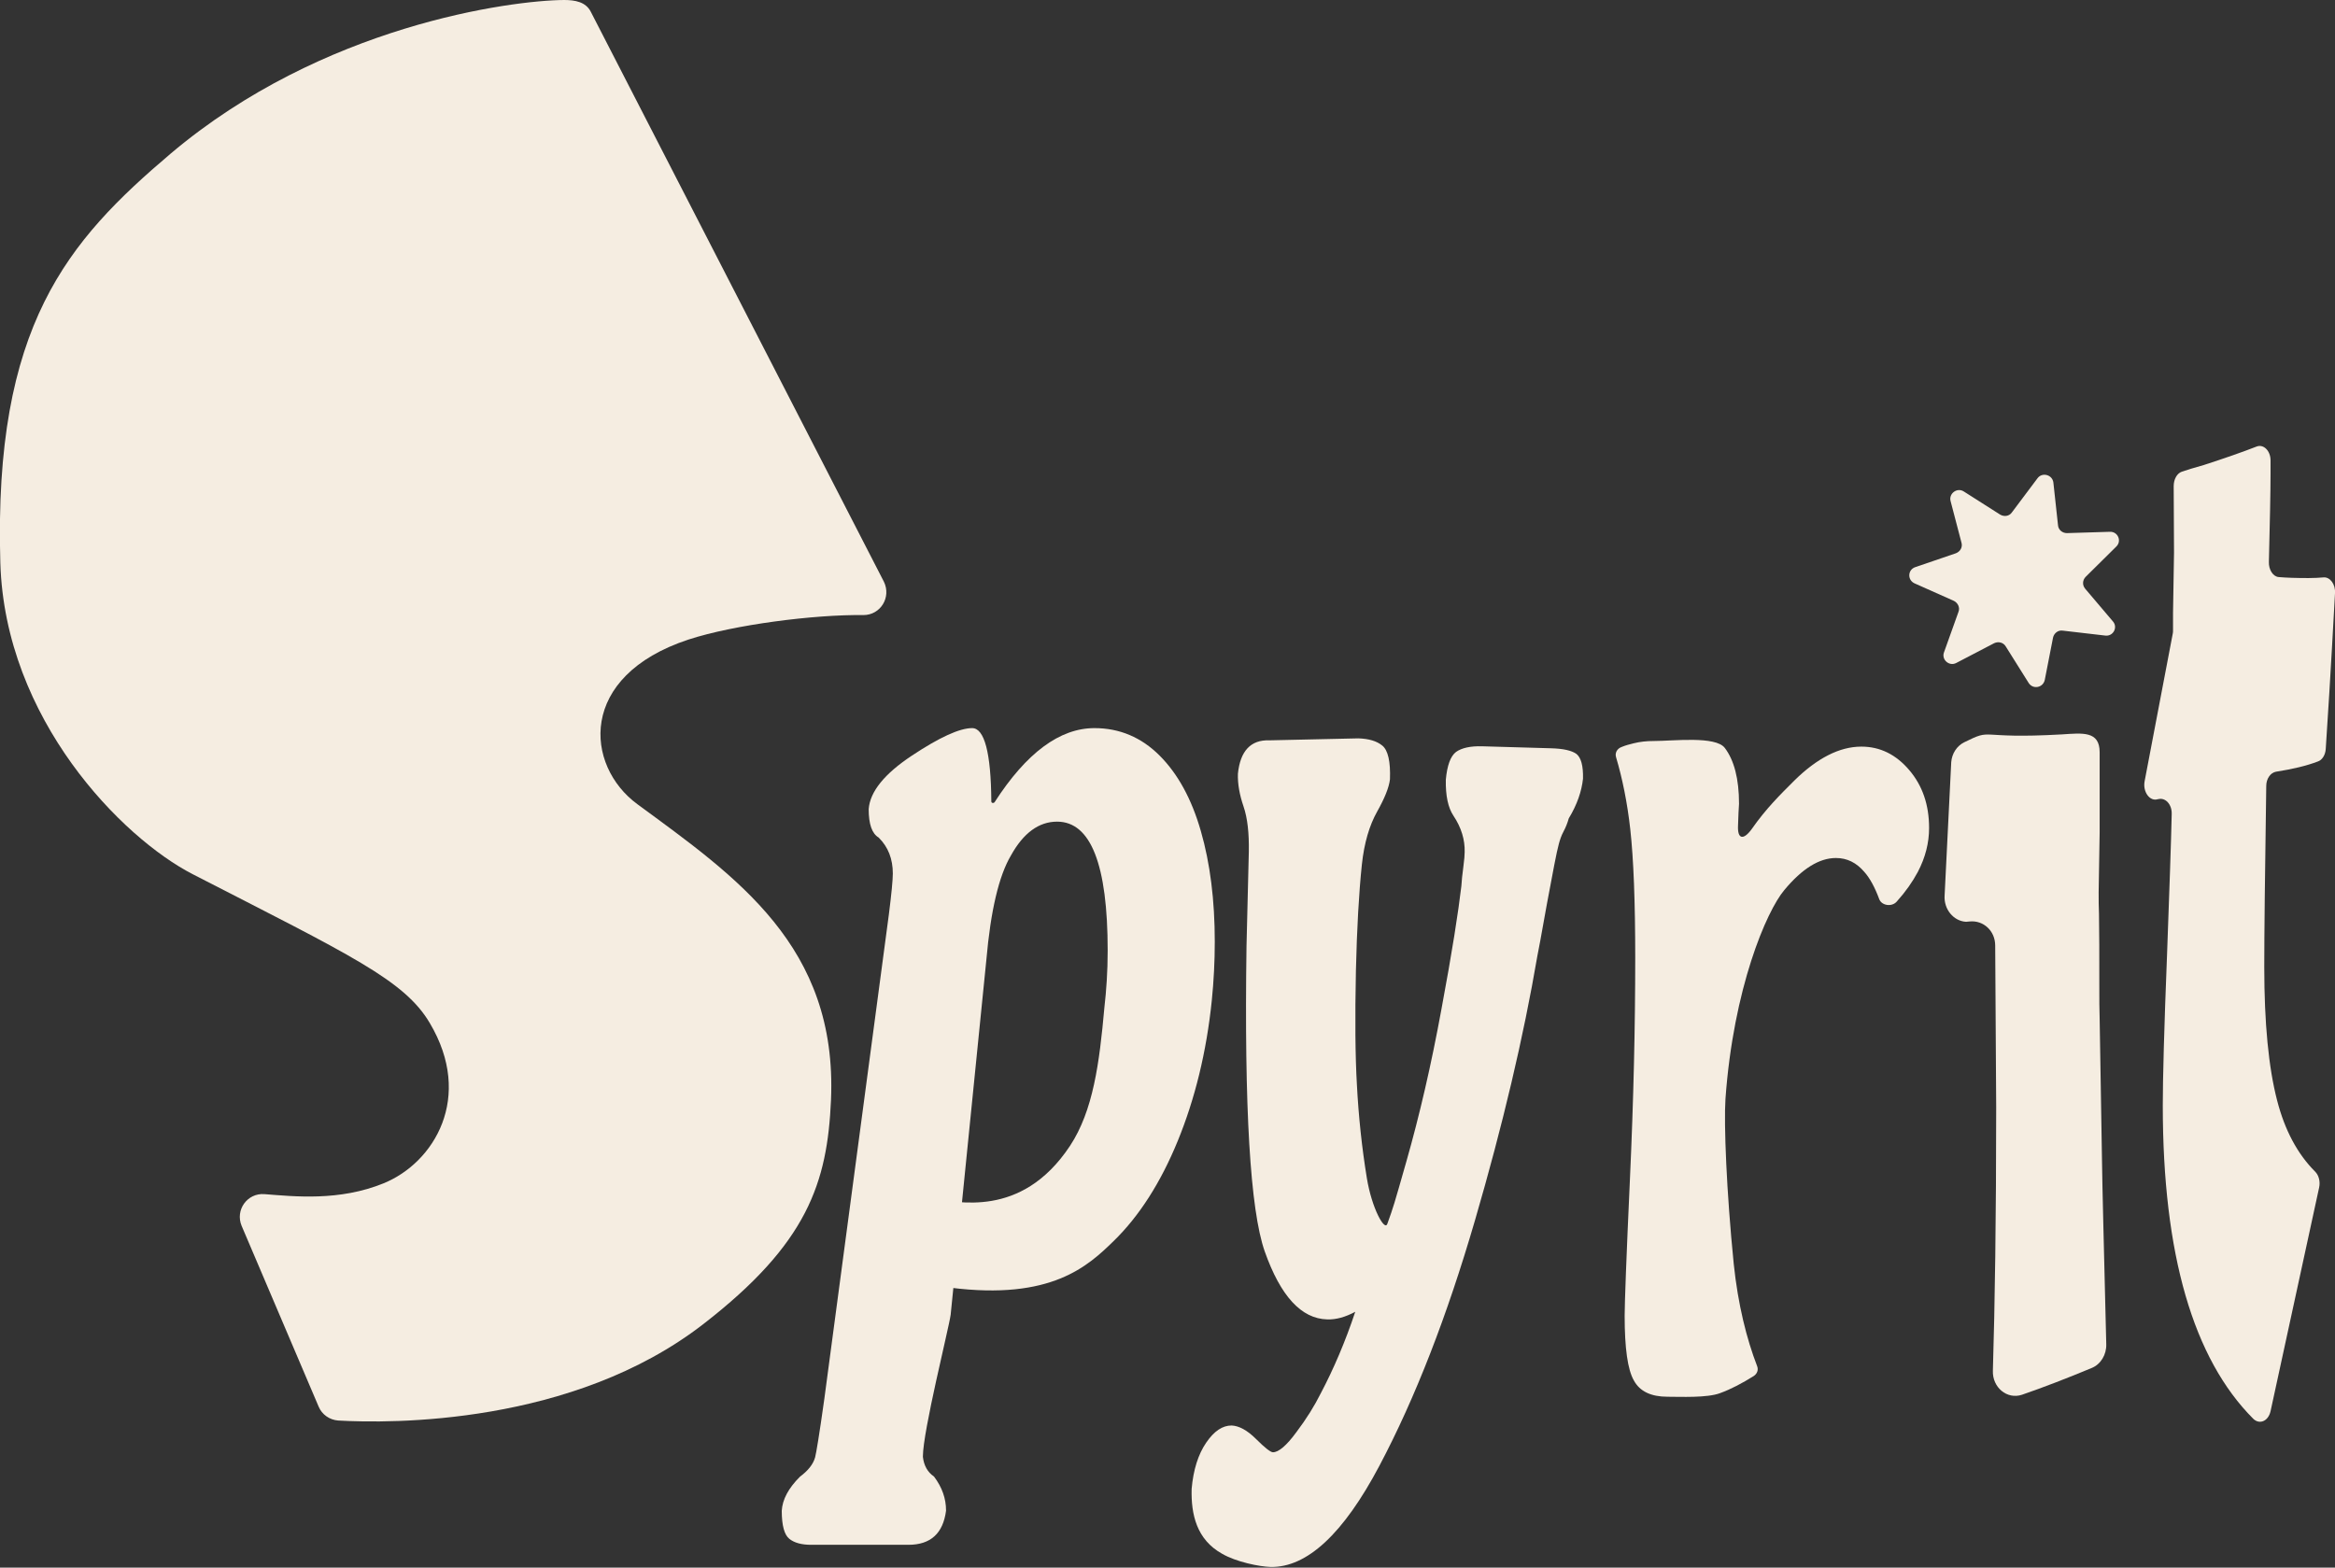 <!-- Generator: Adobe Illustrator 19.2.1, SVG Export Plug-In  -->
<svg version="1.1"
	 xmlns="http://www.w3.org/2000/svg" xmlns:xlink="http://www.w3.org/1999/xlink" xmlns:a="http://ns.adobe.com/AdobeSVGViewerExtensions/3.0/"
	 x="0px" y="0px" width="706.4px" height="474.3px" viewBox="0 0 706.4 474.3" style="enable-background:new 0 0 706.4 474.3;"
	 xml:space="preserve">
<rect x="0" y="0" width="706.4" height="474.3" fill="#333333" stroke="none"/>
<style type="text/css">
	.st0{fill:#F5EDE1;}
</style>
<defs>
</defs>
<path class="st0" d="M178.7,3.5c-1.5-2.9-4.7-3.5-8-3.5c-16,0.1-73.1,7.6-119.1,46.5C20.5,72.9-2,98.5,0.1,170.3
	c1.4,47.3,36.8,83.2,58.2,94.2c47.7,24.5,64,32,71.7,45c13.4,22.5,1.3,42.3-13.9,48.5c-13.4,5.5-27.1,4-36.1,3.3
	c-5.2-0.4-8.9,4.8-6.9,9.6l23.3,54.7c1,2.4,3.3,4,5.9,4.2c15.7,0.9,70.9,1.5,110.5-29.2c31.5-24.4,37.5-42.7,38.6-67.8
	c2-46.6-28.7-67.5-58.6-89.5c-15.8-11.6-18.2-38.7,15.5-49.8c13.8-4.5,38.1-7.6,52.9-7.4c5.2,0,8.5-5.4,6.2-10.1L178.7,3.5z"/>
<g>
	<path class="st0" d="M525.8,249.8c-0.2,4.1,1.6,4.5,4.1,1.1c4.4-6.3,8.7-10.5,12.9-14.7c6.9-6.8,13.7-10.3,20.3-10.3
		c5.7,0,10.5,2.4,14.5,7.1c4,4.7,6,10.5,6,17.5c0,4.5-1.1,8.9-3.4,13.3c-1.6,3-3.7,6-6.4,9c-1.5,1.7-4.6,1.2-5.3-0.8
		c-1.3-3.5-2.8-6.3-4.5-8.2c-2.4-2.8-5.2-4.2-8.6-4.2c-5,0-10.2,3.2-15.6,9.7c-5.4,6.4-15.4,29.7-17.8,63.2
		c-0.5,7.5,0.3,27.9,2.5,49.9c1.3,12.4,3.9,22.7,7.1,31c0.4,1.1,0,2.2-1,2.9c-3.5,2.2-6.9,4-10.2,5.2c-3.9,1.5-12.1,1.1-15.9,1.1
		c-5,0-8.4-1.6-10.2-4.9c-1.9-3.3-2.8-9.8-2.8-19.6c0-3.6,0.5-17.4,1.6-41.4c1.1-24,1.6-46.3,1.6-66.9c0-16.9-0.5-29.9-1.5-38.9
		c-0.9-8.1-2.4-15.4-4.3-21.8c-0.4-1.3,0.3-2.6,1.7-3.1c1.2-0.5,2.4-0.8,3.6-1.1c2-0.5,4-0.7,6.1-0.7c5.9,0,18.7-1.6,21.5,2.1
		c2.8,3.7,4.3,9.3,4.3,16.9C526,244.4,525.9,246.8,525.8,249.8L525.8,249.8z"/>
</g>
<g id="Layer_18_copy">
	<path class="st0" d="M588.3,270.9l2-40.3c0.2-2.6,1.7-4.9,3.9-6c9.1-4.5,3.3-0.9,29.6-2.4c6.2-0.4,11.4-1.1,11.4,5.4v24.3l-0.3,18
		c0,2.4,0,4.6,0.1,6.5c0.1,5.3,0.1,12.6,0.1,21.8c0,4.2,0,7.5,0.1,10.1l0.7,42.2c0.1,8.6,0.6,27.3,1.3,56.2c0.1,3.2-1.7,6.1-4.4,7.2
		c-7.7,3.2-14.7,5.9-21.1,8.1c-4.5,1.5-9-2.2-8.8-7.3c0.6-19.6,1-46.2,1-79.7l-0.3-48.9c0-4.5-3.6-7.7-7.7-7.3
		c-0.4,0-0.8,0.1-1.1,0.1h0C591,278.7,588,275.1,588.3,270.9z"/>
	<path class="st0" d="M657.7,167.2l-0.1-20.1c0-2.1,1-3.9,2.5-4.4c1.5-0.5,3.7-1.2,6.6-2c6.5-2.1,11.9-4,16-5.6
		c2.1-0.8,4.2,1.3,4.2,4.2c0,1.3,0,2.6,0,4c0,5.6-0.2,14.5-0.5,26.7c-0.1,2.4,1.3,4.5,3,4.6c2.2,0.2,5.2,0.3,9,0.3
		c1.7,0,3.3-0.1,4.5-0.2c2-0.2,3.7,2.1,3.5,4.8c-1.3,24.1-2.3,39.8-2.8,47.1c-0.1,1.8-1.1,3.4-2.4,3.8c-3.4,1.3-7.6,2.3-12.7,3.1
		c-1.6,0.3-2.9,2.1-2.9,4.3c-0.4,26.6-0.6,44.9-0.6,54.8c0,16.9,1.3,30.4,3.9,40.4c2.3,8.9,6.1,16.1,11.5,21.5
		c1.1,1.1,1.6,3,1.2,4.8L686.9,427c-0.7,3-3.3,4.1-5.2,2.3c-18.2-18.2-27.4-49.8-27.4-94.8c0-8,0.4-23.3,1.3-46
		c0.7-19.2,1.2-33.2,1.4-42.2c0.1-2.9-1.9-5.1-4.1-4.5c0,0-0.1,0-0.1,0c-2.4,0.8-4.6-2.2-4-5.4l8.5-44.6c0.1-0.4,0.1-0.7,0.1-1.1
		v-5.3L657.7,167.2z"/>
</g>
<g id="Layer_20_copy">
	<g>
		<path class="st0" d="M410.9,223.4c3.2,0.1,5.6,0.8,7.3,2.2c1.7,1.4,2.5,4.8,2.3,10.2c-0.3,2.5-1.6,5.7-3.9,9.8
			c-2.3,4.1-3.9,9.4-4.6,16c-0.9,8.6-1.5,19.3-1.8,32.1c-0.3,14.4-0.2,25.9,0.3,34.5c0.5,9.6,1.5,19,3,28.2
			c1.5,9.2,5.4,16.2,6.2,13.9c1.9-5.3,1.9-5.3,5.8-19c3.9-13.7,7.5-29.1,10.6-46.1c3.2-17.1,5.1-29.4,6-37.1
			c0.1-1.7,0.3-3.6,0.6-5.8c0.3-2.2,0.4-3.7,0.4-4.5c0.1-3.7-1-7.4-3.4-11c-1.6-2.4-2.4-6-2.3-10.9c0.4-4.3,1.4-7.1,3.1-8.4
			c1.7-1.2,4.3-1.8,7.9-1.7l20.8,0.6c3.8,0.1,6.3,0.7,7.7,1.7c1.4,1.1,2.1,3.6,2,7.5c-0.4,3.8-1.8,7.9-4.3,12
			c-0.4,1.4-0.9,2.7-1.6,4c-0.7,1.3-1.1,2.6-1.4,3.7c-0.7,2.5-1.8,8.5-3.6,18.1c-1.7,9.6-2.7,14.9-2.9,15.8
			c-4.2,24.6-10.5,51.3-18.9,80.1c-8.4,28.8-18,53.6-28.9,74.2c-10.9,20.6-21.9,30.8-32.9,30.6c-3.4-0.1-10.4-1.5-14.7-4
			c-7.7-4.3-9.4-11.9-9.2-19.6c0.5-5.8,2-10.5,4.4-14c2.4-3.5,4.9-5.2,7.7-5.2c2.2,0.1,4.7,1.4,7.4,4.1c2.7,2.7,4.4,4,5.1,4
			c1.7,0,4.1-2,7.1-6.1c3.1-4.1,5.5-8,7.4-11.8c3.9-7.4,7.4-15.6,10.4-24.6c-3,1.6-5.8,2.4-8.5,2.3c-7.8-0.2-14.1-7-18.9-20.6
			c-4.4-12.6-6.2-43.4-5.5-92.3l0.7-28.6c0.1-5.6-0.4-10.2-1.6-13.7c-1.2-3.5-1.8-6.8-1.7-9.9c0.7-6.9,3.9-10.3,9.5-10.1
			L410.9,223.4z"/>
	</g>
</g>
<g id="Layer_21_copy">
	<g>
		<path class="st0" d="M287.6,397.8c-0.6,4.3-8.4,35.2-8.4,42.9c0,0,0,0,0,0.1c0.3,2.6,1.4,4.6,3.3,5.9c0,0,0.1,0.1,0.1,0.1
			c2.4,3.2,3.6,6.6,3.6,10.2c0,0,0,0,0,0.1c-0.9,6.8-4.6,10.3-11.4,10.3h-29.4c-2.9,0-5.1-0.6-6.6-1.8c-1.5-1.2-2.3-4-2.3-8.5
			c0.2-3.4,2-6.8,5.5-10.3c2.4-1.8,4-3.7,4.6-5.9c0.3-1.1,1.3-7,2.8-17.8l19.5-146.4c0.8-6.3,1.2-10.5,1.2-12.4
			c0-4.4-1.4-8-4.2-10.8c0,0-0.1-0.1-0.1-0.1c-2-1.2-3-4-3-8.6c0.4-5.3,4.8-10.7,13.1-16.2c8.3-5.5,14.4-8.3,18.2-8.3
			c3.7,0,5.7,7.4,5.8,22.2c0,0.5,0.7,0.6,1,0.2c9.6-14.9,19.7-22.4,30.2-22.4c7.6,0,14.2,2.8,19.7,8.3c5.5,5.5,9.7,13.1,12.5,22.9
			c2.8,9.7,4.2,20.9,4.2,33.4c0,5.9-0.3,11.9-0.9,17.8c-1.6,15.6-5.1,29.8-10.3,42.5c-5.2,12.7-11.7,22.8-19.4,30.3
			s-18.8,18-49.4,14.1c-4-0.5-7.9-1.5-11.6-4.6c-3.7-3.1-5.6-8.1-5.6-14.9c0,0,0,0,0,0c0.4-5.4,1.9-8,4.6-8c0.9,0,2.4,0.2,4.3,0.5
			c1.9,0.4,3.3,0.5,4.2,0.5c5.5,0,25.4,6.1,40.3-16.4c7-10.6,8.9-25,10.4-41.8c0.6-5.2,1-11,1-17.3c0-26-5.1-39-15.3-39
			c-5.5,0-10.2,3.4-14,10.3c-3.6,6.1-6.1,16.6-7.4,31.5L287.6,397.8z"/>
	</g>
</g>
<path class="st0" d="M613.7,206.6l-6.9-11c-0.7-1.2-2.2-1.6-3.5-1l-11.5,6c-2.1,1.1-4.5-1-3.7-3.2l4.4-12.3c0.5-1.3-0.2-2.7-1.4-3.3
	l-11.9-5.3c-2.2-1-2.1-4.1,0.2-4.9l12.3-4.2c1.3-0.5,2.1-1.8,1.7-3.2l-3.3-12.6c-0.6-2.3,2-4.2,4-2.9l11,7c1.2,0.7,2.7,0.5,3.5-0.6
	l7.8-10.4c1.4-1.9,4.5-1.1,4.8,1.3l1.4,12.9c0.1,1.4,1.3,2.4,2.7,2.4l13-0.4c2.4-0.1,3.7,2.8,1.9,4.5l-9.2,9.1c-1,1-1.1,2.5-0.2,3.6
	l8.4,9.9c1.6,1.8,0.1,4.6-2.3,4.3l-12.9-1.5c-1.4-0.2-2.6,0.8-2.9,2.1l-2.5,12.8C618.1,208.1,615,208.7,613.7,206.6z"/>
</svg>
